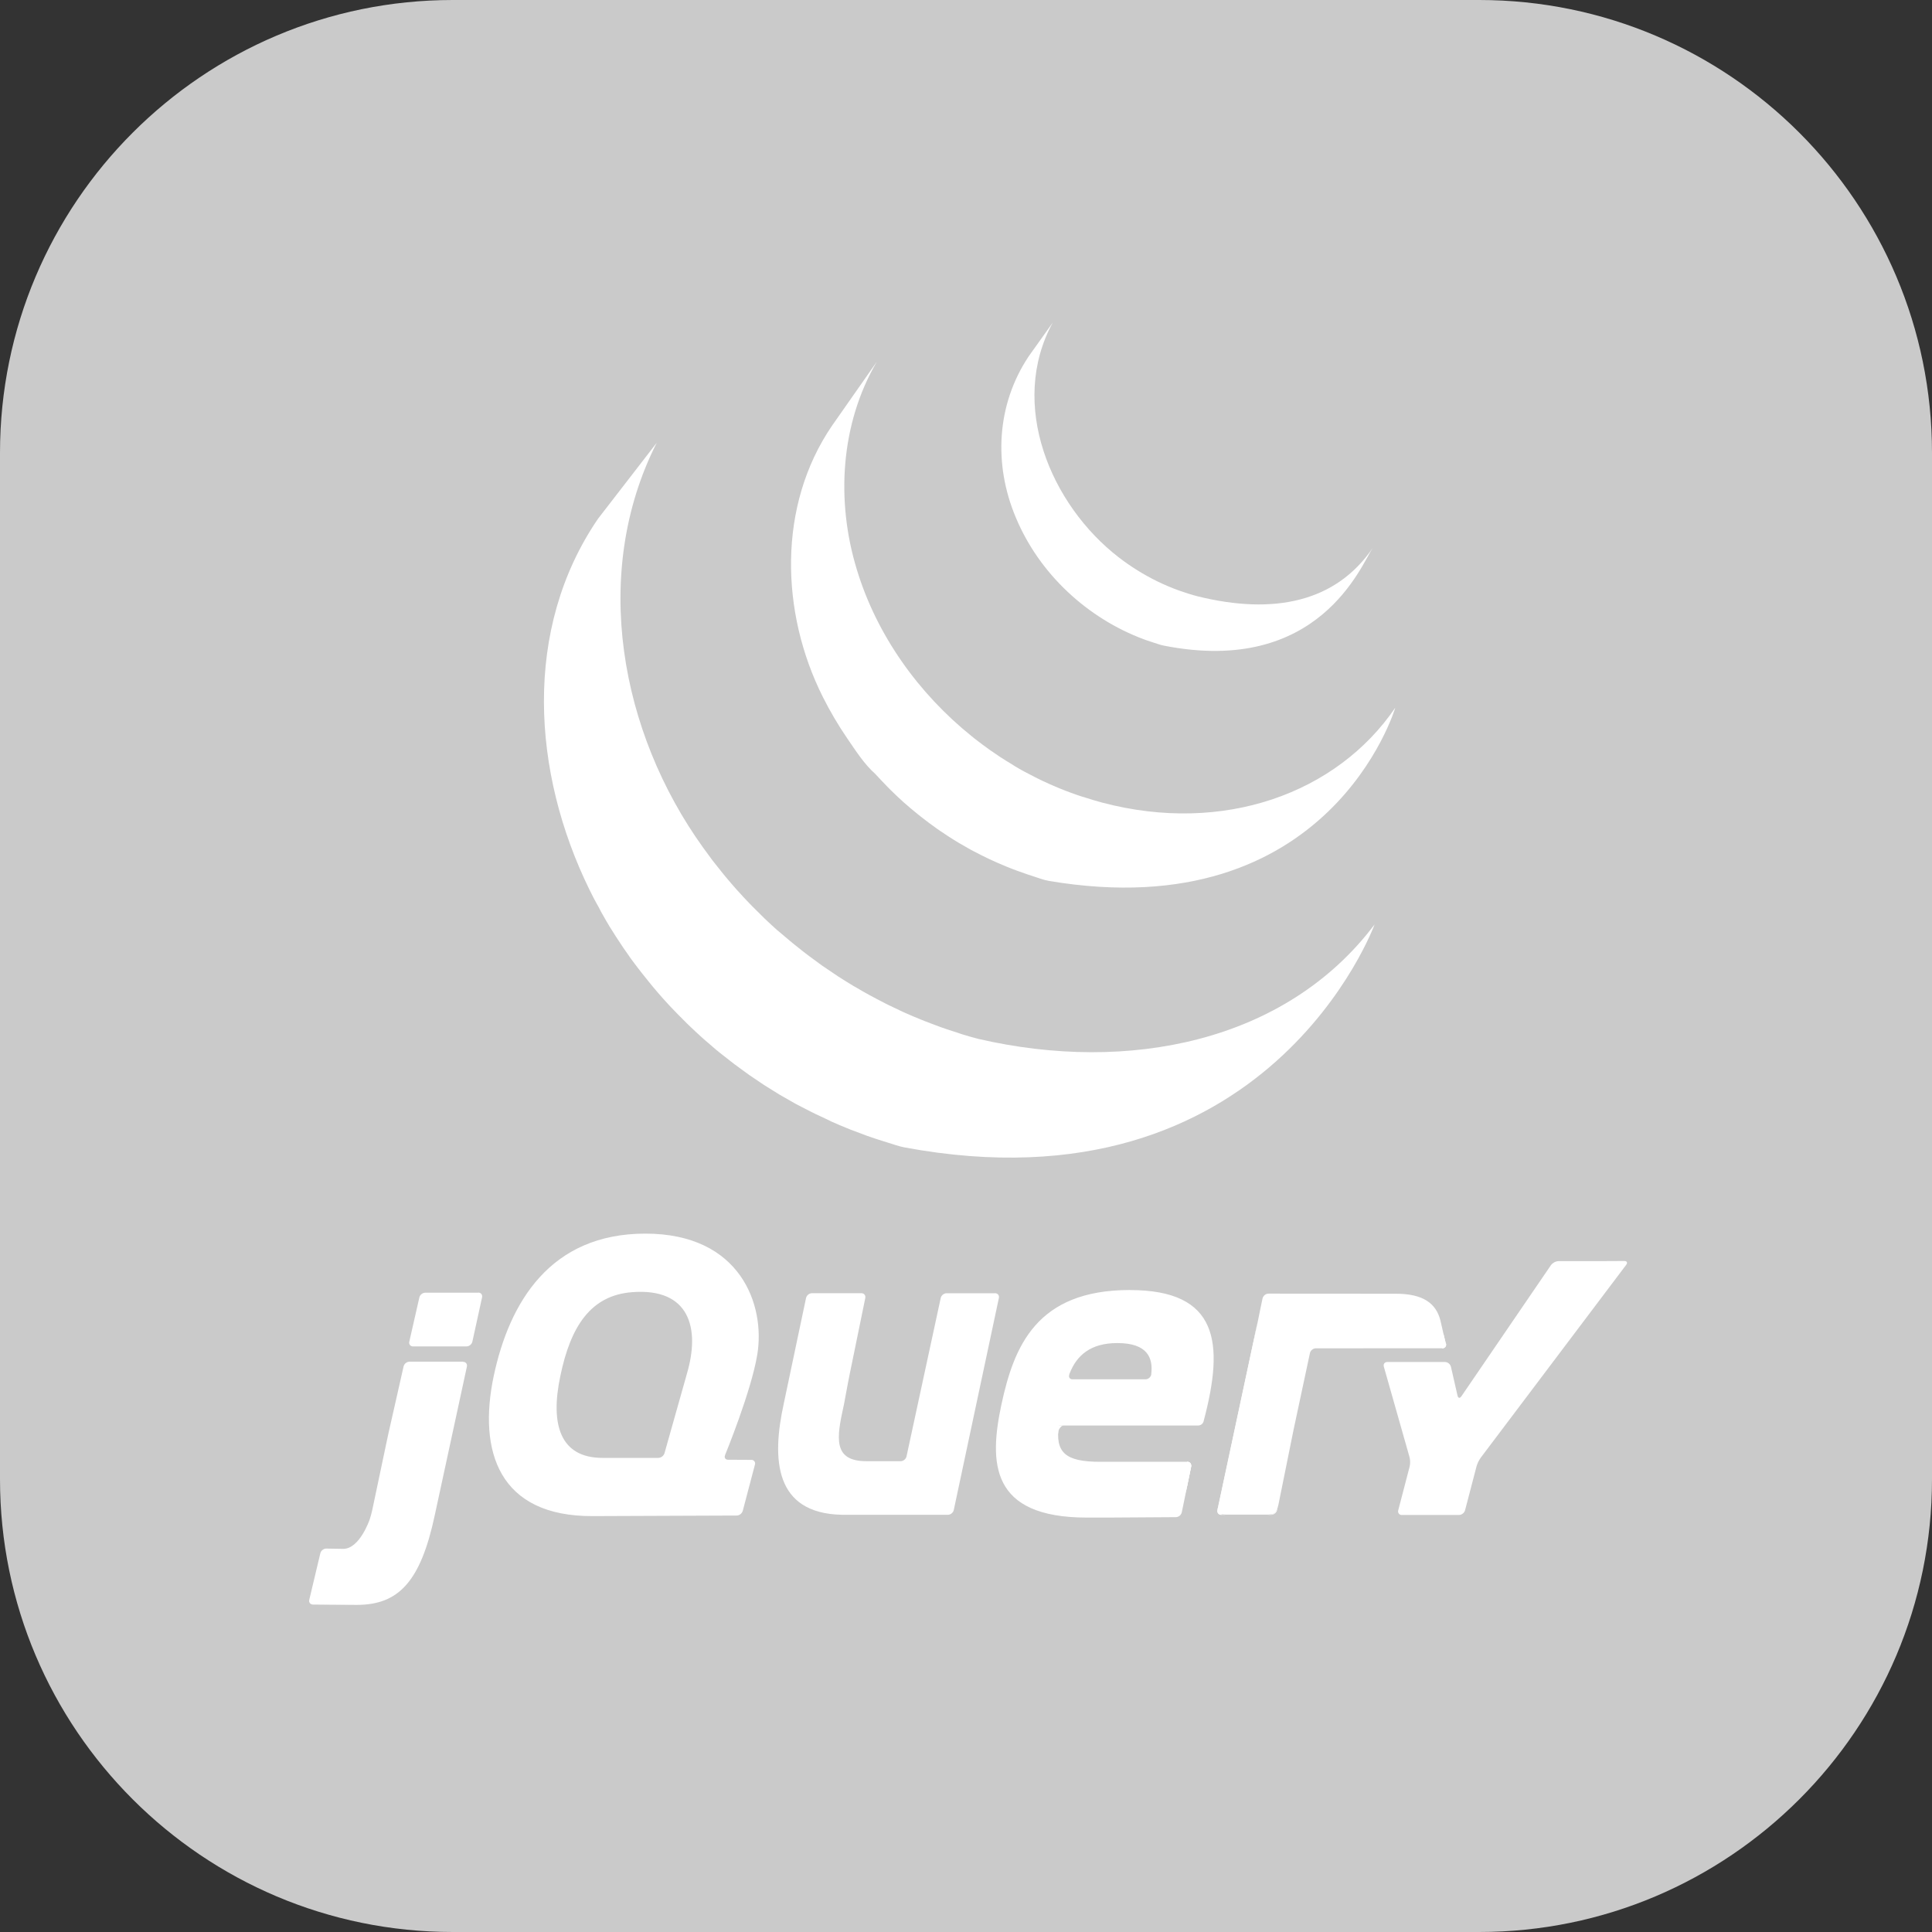 <?xml version="1.0" encoding="UTF-8" standalone="no"?>
<!DOCTYPE svg PUBLIC "-//W3C//DTD SVG 1.1//EN" "http://www.w3.org/Graphics/SVG/1.1/DTD/svg11.dtd">
<svg width="100%" height="100%" viewBox="0 0 48 48" version="1.1" xmlns="http://www.w3.org/2000/svg" xmlns:xlink="http://www.w3.org/1999/xlink" xml:space="preserve" xmlns:serif="http://www.serif.com/" style="fill-rule:evenodd;clip-rule:evenodd;stroke-linejoin:round;stroke-miterlimit:2;">
    <rect x="0" y="0" width="48" height="48" fill="#333333" stroke="none"/>
    <g transform="matrix(1,0,0,1,-430.586,-1058.52)">
        <g id="jQuery" transform="matrix(1,0,0,1,430.586,1058.52)">
            <path d="M48,11.25L48,36.75C48,42.959 42.959,48 36.75,48L11.25,48C5.041,48 0,42.959 0,36.75L0,11.25C0,5.041 5.041,0 11.25,0L36.75,0C42.959,0 48,5.041 48,11.25Z" style="fill:rgb(202,202,202);"/>
            <path d="M14.857,12.889C12.985,15.63 13.218,19.195 14.645,22.104L14.749,22.311L14.82,22.442C14.833,22.468 14.849,22.493 14.862,22.517C14.887,22.564 14.912,22.608 14.933,22.653L15.069,22.892L15.147,23.023L15.306,23.275L15.377,23.382C15.448,23.495 15.528,23.608 15.606,23.719C15.608,23.722 15.611,23.725 15.613,23.728C15.625,23.746 15.639,23.763 15.648,23.781C15.716,23.877 15.79,23.971 15.861,24.065L15.94,24.167L16.133,24.408L16.206,24.498C16.294,24.604 16.384,24.709 16.476,24.812L16.481,24.817C16.485,24.822 16.489,24.824 16.492,24.829C16.581,24.929 16.672,25.027 16.766,25.123L16.854,25.213L17.072,25.432L17.162,25.518C17.26,25.612 17.36,25.705 17.461,25.795L17.518,25.845L17.79,26.079L17.902,26.17L18.129,26.348L18.25,26.442L18.597,26.695C18.606,26.701 18.614,26.707 18.622,26.713C18.704,26.77 18.787,26.825 18.869,26.88L18.977,26.953L19.364,27.194L19.471,27.255L19.761,27.421C19.814,27.45 19.869,27.478 19.922,27.505L20.129,27.611L20.177,27.635L20.262,27.677L20.592,27.832L20.662,27.867C20.789,27.924 20.917,27.978 21.046,28.03L21.139,28.068L21.502,28.204L21.547,28.221C21.681,28.268 21.816,28.313 21.951,28.355L22.049,28.385C22.191,28.428 22.324,28.478 22.466,28.506C31.52,30.191 34.151,22.968 34.151,22.968C31.942,25.899 28.021,26.671 24.307,25.811C24.166,25.776 24.029,25.734 23.892,25.693L23.788,25.657C23.654,25.616 23.521,25.571 23.389,25.525L23.334,25.505C23.216,25.462 23.099,25.418 22.982,25.372L22.883,25.332C22.756,25.281 22.629,25.227 22.503,25.171L22.427,25.137L22.107,24.985L22.015,24.94C21.932,24.898 21.849,24.855 21.767,24.811L21.601,24.722C21.501,24.668 21.402,24.611 21.304,24.553L21.204,24.496C21.074,24.418 20.944,24.336 20.817,24.255C20.782,24.232 20.747,24.207 20.712,24.184L20.437,23.998L20.348,23.934L20.088,23.742L19.972,23.654L19.737,23.467L19.633,23.382L19.34,23.134C19.33,23.125 19.319,23.116 19.305,23.106C19.201,23.013 19.098,22.917 18.997,22.821L18.911,22.736L18.689,22.516L18.603,22.427C18.511,22.331 18.42,22.234 18.332,22.135C18.328,22.13 18.323,22.126 18.318,22.121C18.225,22.016 18.133,21.91 18.043,21.802L17.971,21.715L17.773,21.466L17.7,21.374L17.472,21.063C15.409,18.198 14.672,14.246 16.316,11.001L14.857,12.889ZM20.669,10.58C19.316,12.564 19.389,15.22 20.445,17.319C20.622,17.671 20.822,18.012 21.044,18.337C21.247,18.633 21.472,18.986 21.741,19.223C21.839,19.33 21.941,19.436 22.045,19.544C22.071,19.572 22.098,19.598 22.125,19.625C22.226,19.725 22.33,19.823 22.436,19.919C22.44,19.922 22.444,19.926 22.448,19.93C22.568,20.036 22.689,20.139 22.814,20.238L22.896,20.303C23.02,20.401 23.146,20.495 23.275,20.586C23.279,20.588 23.282,20.591 23.286,20.594C23.342,20.634 23.401,20.672 23.459,20.71C23.486,20.729 23.513,20.748 23.54,20.765C23.633,20.826 23.726,20.884 23.821,20.941L23.861,20.964L24.109,21.106C24.138,21.123 24.168,21.137 24.198,21.153L24.375,21.244C24.384,21.249 24.393,21.252 24.401,21.257C24.521,21.317 24.641,21.374 24.764,21.428C24.79,21.44 24.817,21.451 24.844,21.462C24.942,21.505 25.041,21.546 25.142,21.585L25.269,21.633C25.36,21.666 25.45,21.698 25.542,21.729L25.665,21.769C25.795,21.811 25.924,21.862 26.06,21.886C33.05,23.065 34.665,17.583 34.665,17.583C33.21,19.717 30.393,20.735 27.386,19.941C27.253,19.905 27.121,19.866 26.99,19.824C26.95,19.811 26.911,19.798 26.871,19.788C26.778,19.758 26.686,19.725 26.594,19.691L26.469,19.644C26.369,19.608 26.27,19.564 26.171,19.521C26.144,19.51 26.117,19.499 26.091,19.487C25.968,19.433 25.846,19.375 25.726,19.314C25.664,19.283 25.604,19.251 25.543,19.219L25.437,19.164C25.359,19.121 25.282,19.077 25.206,19.031L25.151,18.995C25.056,18.939 24.963,18.881 24.871,18.821C24.842,18.803 24.815,18.786 24.786,18.764L24.605,18.641C24.477,18.551 24.351,18.457 24.227,18.36L24.142,18.292C22.826,17.234 21.783,15.788 21.287,14.148C20.767,12.447 20.879,10.538 21.783,8.989L20.669,10.58ZM25.557,8.854C24.759,10.051 24.68,11.536 25.238,12.858C25.822,14.26 27.019,15.361 28.415,15.882C28.473,15.904 28.531,15.923 28.593,15.943L28.669,15.968C28.751,15.994 28.833,16.025 28.918,16.041C32.778,16.801 33.825,14.024 34.104,13.615C33.187,14.96 31.645,15.283 29.754,14.815C29.605,14.778 29.441,14.723 29.293,14.672C29.108,14.605 28.927,14.528 28.75,14.442C28.414,14.277 28.094,14.078 27.797,13.849C26.102,12.542 25.05,10.047 26.154,8.016" style="fill:white;fill-rule:nonzero;"/>
            <path d="M17.032,34.253L16.77,35.18L17.032,34.253L17.032,34.253ZM18.377,36.265L18.089,36.263L18.377,36.265ZM18.306,37.649L16.58,37.656L18.306,37.649ZM18.668,36.267L18.379,36.266L18.668,36.267ZM18.462,37.532L18.763,36.385L18.462,37.532ZM24.816,32.249L24.256,34.883L24.816,32.249ZM23.375,32.249L22.95,34.217L23.375,32.249Z" style="fill:white;fill-rule:nonzero;"/>
            <path d="M24.717,32.13L23.519,32.13C23.452,32.13 23.386,32.183 23.372,32.248L22.522,36.185C22.508,36.25 22.442,36.303 22.375,36.303L21.527,36.303C20.688,36.303 20.785,35.723 20.96,34.928L20.966,34.903L21.067,34.361L21.111,34.138L21.498,32.248C21.511,32.183 21.468,32.129 21.401,32.129L20.172,32.129C20.138,32.131 20.105,32.143 20.079,32.164C20.052,32.186 20.034,32.215 20.026,32.248L19.472,34.875C19.167,36.266 19.248,37.592 20.903,37.634L20.951,37.635L23.55,37.635C23.616,37.635 23.682,37.582 23.696,37.517L24.817,32.248C24.831,32.183 24.787,32.129 24.721,32.129L24.717,32.13ZM29.497,36.317C29.563,36.317 29.603,36.37 29.594,36.435L29.477,37.004L29.497,36.317ZM29.361,37.573L29.477,37.004L29.361,37.573ZM29.215,37.693L27.007,37.703L29.215,37.693Z" style="fill:white;fill-rule:nonzero;"/>
            <path d="M26.292,35.584C26.291,35.522 26.362,35.415 26.428,35.415L26.279,35.412C26.208,36.091 26.292,35.584 26.292,35.584ZM27.116,37.703L27.093,37.703L27.116,37.703ZM29.497,36.317C29.563,36.317 29.603,36.37 29.594,36.435L29.458,37.096L29.497,36.317ZM27.683,37.705L27.678,37.705L27.683,37.705ZM27.389,37.703L27.372,37.703L27.389,37.703ZM27.299,37.703L27.271,37.703L27.299,37.703ZM27.212,37.703L27.187,37.703L27.212,37.703ZM27.376,37.703L27.303,37.703L27.376,37.703Z" style="fill:white;fill-rule:nonzero;"/>
            <path d="M27.679,37.705L27.389,37.706L27.679,37.705ZM29.216,37.696L27.683,37.705L29.216,37.696ZM29.357,37.573L29.455,37.097L29.357,37.573L29.357,37.573ZM27.275,37.703L27.212,37.703L27.275,37.703ZM27.092,37.703L27.008,37.703L27.092,37.703ZM27.184,37.703L27.113,37.703L27.184,37.703ZM9.654,35.598L9.841,34.773L9.628,35.716L9.603,35.834L9.655,35.598L9.654,35.598ZM11.882,32.116L10.566,32.116C10.532,32.118 10.5,32.13 10.473,32.151C10.446,32.172 10.427,32.201 10.419,32.234L10.169,33.333C10.165,33.347 10.164,33.362 10.167,33.377C10.17,33.391 10.176,33.405 10.185,33.417C10.195,33.428 10.207,33.437 10.22,33.443C10.234,33.449 10.249,33.452 10.263,33.451L11.59,33.451C11.656,33.451 11.722,33.398 11.736,33.333L11.977,32.232C11.991,32.167 11.949,32.114 11.882,32.114L11.882,32.116ZM11.596,33.948L11.206,35.734L11.596,33.948ZM7.773,39.865L8.858,39.873C8.538,39.873 8.009,39.867 7.773,39.865L7.773,39.865Z" style="fill:white;fill-rule:nonzero;"/>
            <path d="M10.023,33.948L9.837,34.773L10.023,33.948ZM11.501,33.83L10.174,33.83C10.14,33.831 10.108,33.843 10.081,33.865C10.054,33.886 10.035,33.915 10.027,33.948L9.654,35.598L9.603,35.835L9.248,37.519C9.231,37.598 9.209,37.676 9.184,37.752C9.184,37.752 8.936,38.489 8.52,38.481L8.107,38.474C8.074,38.474 8.041,38.486 8.014,38.507C7.987,38.528 7.968,38.556 7.959,38.589L7.684,39.745C7.68,39.76 7.679,39.775 7.681,39.789C7.684,39.804 7.69,39.817 7.699,39.829C7.708,39.841 7.72,39.85 7.733,39.856C7.747,39.862 7.762,39.865 7.776,39.865L8.862,39.873C9.903,39.873 10.451,39.297 10.803,37.638L11.6,33.952C11.614,33.887 11.571,33.834 11.504,33.834L11.501,33.83ZM30.342,37.636C30.275,37.636 30.236,37.582 30.246,37.517L31.244,32.844L30.342,37.636ZM31.729,37.517L32.133,35.522L31.729,37.517Z" style="fill:white;fill-rule:nonzero;"/>
            <path d="M30.261,37.576C30.253,37.544 30.257,37.464 30.272,37.399L30.745,35.181L30.246,37.517C30.232,37.582 30.275,37.636 30.342,37.636L30.463,37.636C30.396,37.636 30.269,37.609 30.261,37.576ZM31.65,37.609C31.614,37.623 31.53,37.636 31.463,37.636L31.584,37.636C31.618,37.634 31.651,37.622 31.677,37.6C31.703,37.579 31.721,37.55 31.729,37.517L31.754,37.399C31.741,37.464 31.683,37.594 31.647,37.609L31.65,37.609ZM31.93,36.52L32.108,35.639L31.93,36.52ZM35.867,33.157L35.922,33.384C35.937,33.449 35.895,33.501 35.829,33.502" style="fill:white;fill-rule:nonzero;"/>
            <path d="M31.753,37.399L31.93,36.52L31.753,37.399ZM35.813,32.92L35.867,33.153L35.813,32.92ZM32.108,35.639L32.157,35.404L32.348,34.513L32.132,35.522L32.108,35.639L32.108,35.639ZM31.26,32.767L31.219,32.962L30.745,35.181L31.244,32.844L31.26,32.767L31.26,32.767Z" style="fill:white;fill-rule:nonzero;"/>
            <path d="M35.922,33.384L35.867,33.157L35.786,32.803C35.678,32.384 35.362,32.142 34.675,32.142L31.514,32.14C31.48,32.141 31.447,32.153 31.421,32.175C31.395,32.196 31.376,32.226 31.368,32.258L31.319,32.49L31.248,32.84L30.275,37.395C30.261,37.46 30.257,37.537 30.265,37.572C30.273,37.608 30.401,37.631 30.467,37.631L31.466,37.631C31.533,37.631 31.617,37.619 31.653,37.605C31.69,37.59 31.743,37.463 31.76,37.394L32.139,35.518L32.545,33.617C32.559,33.552 32.624,33.499 32.691,33.499L35.835,33.497C35.902,33.497 35.944,33.444 35.929,33.38L35.922,33.384ZM39.971,31.331L39.729,31.332L38.722,31.332C38.685,31.334 38.649,31.344 38.617,31.361C38.584,31.379 38.555,31.402 38.533,31.432L36.307,34.692C36.27,34.747 36.227,34.739 36.212,34.675L36.048,33.956C36.039,33.923 36.02,33.894 35.993,33.873C35.967,33.852 35.934,33.839 35.9,33.838L34.469,33.838C34.402,33.838 34.363,33.89 34.381,33.954L35.019,36.201C35.038,36.264 35.039,36.37 35.023,36.434L34.739,37.522C34.734,37.535 34.733,37.55 34.736,37.565C34.738,37.58 34.744,37.593 34.753,37.605C34.762,37.616 34.774,37.626 34.787,37.632C34.801,37.638 34.816,37.64 34.83,37.639L36.248,37.639C36.315,37.639 36.383,37.586 36.399,37.522L36.683,36.435C36.705,36.358 36.74,36.286 36.785,36.221L40.402,31.425C40.442,31.371 40.421,31.328 40.354,31.329L39.975,31.331L39.971,31.331ZM28.603,34.144C28.594,34.214 28.528,34.268 28.461,34.268L26.646,34.268C26.584,34.268 26.552,34.225 26.561,34.172L26.563,34.162L26.571,34.132C26.748,33.671 27.097,33.368 27.76,33.368C28.507,33.368 28.653,33.734 28.602,34.144L28.603,34.144ZM28.07,32.05C25.742,32.05 25.19,33.463 24.881,34.89C24.571,36.344 24.598,37.704 27.007,37.704L27.389,37.704L27.683,37.703L29.216,37.693C29.25,37.692 29.282,37.679 29.308,37.658C29.334,37.637 29.353,37.607 29.361,37.575L29.594,36.436C29.607,36.371 29.563,36.318 29.497,36.318L27.331,36.318C26.469,36.318 26.213,36.089 26.307,35.416L29.77,35.416C29.827,35.415 29.878,35.381 29.898,35.327C29.902,35.317 29.906,35.307 29.907,35.296C30.421,33.358 30.273,32.051 28.071,32.051L28.07,32.05ZM17.064,34.136L17.032,34.252C17.032,34.252 16.77,35.179 16.77,35.179L16.509,36.105C16.498,36.138 16.477,36.167 16.45,36.187C16.422,36.208 16.389,36.22 16.355,36.221L14.971,36.221C13.921,36.221 13.665,35.4 13.921,34.189C14.176,32.951 14.677,32.18 15.711,32.103C17.123,31.996 17.405,32.989 17.064,34.136L17.064,34.136ZM18.014,36.151C18.014,36.151 18.666,34.566 18.815,33.651C19.016,32.426 18.403,30.649 16.034,30.649C13.678,30.649 12.656,32.345 12.265,34.193C11.876,36.05 12.387,37.679 14.729,37.667L18.303,37.653C18.337,37.652 18.37,37.64 18.397,37.619C18.424,37.597 18.444,37.568 18.454,37.536L18.756,36.388C18.761,36.374 18.762,36.359 18.76,36.345C18.757,36.33 18.751,36.317 18.742,36.305C18.733,36.293 18.722,36.284 18.708,36.278C18.695,36.272 18.68,36.269 18.665,36.27L18.089,36.267C18.032,36.266 18,36.23 18.006,36.182C18.008,36.173 18.01,36.164 18.014,36.155L18.014,36.151Z" style="fill:white;fill-rule:nonzero;"/>
            <path d="M29.675,35.091C29.675,35.134 29.64,35.17 29.596,35.17C29.552,35.17 29.516,35.134 29.516,35.091C29.516,35.047 29.552,35.011 29.596,35.011C29.64,35.011 29.675,35.047 29.675,35.091Z" style="fill:white;fill-rule:nonzero;"/>
        </g>
    </g>
</svg>
